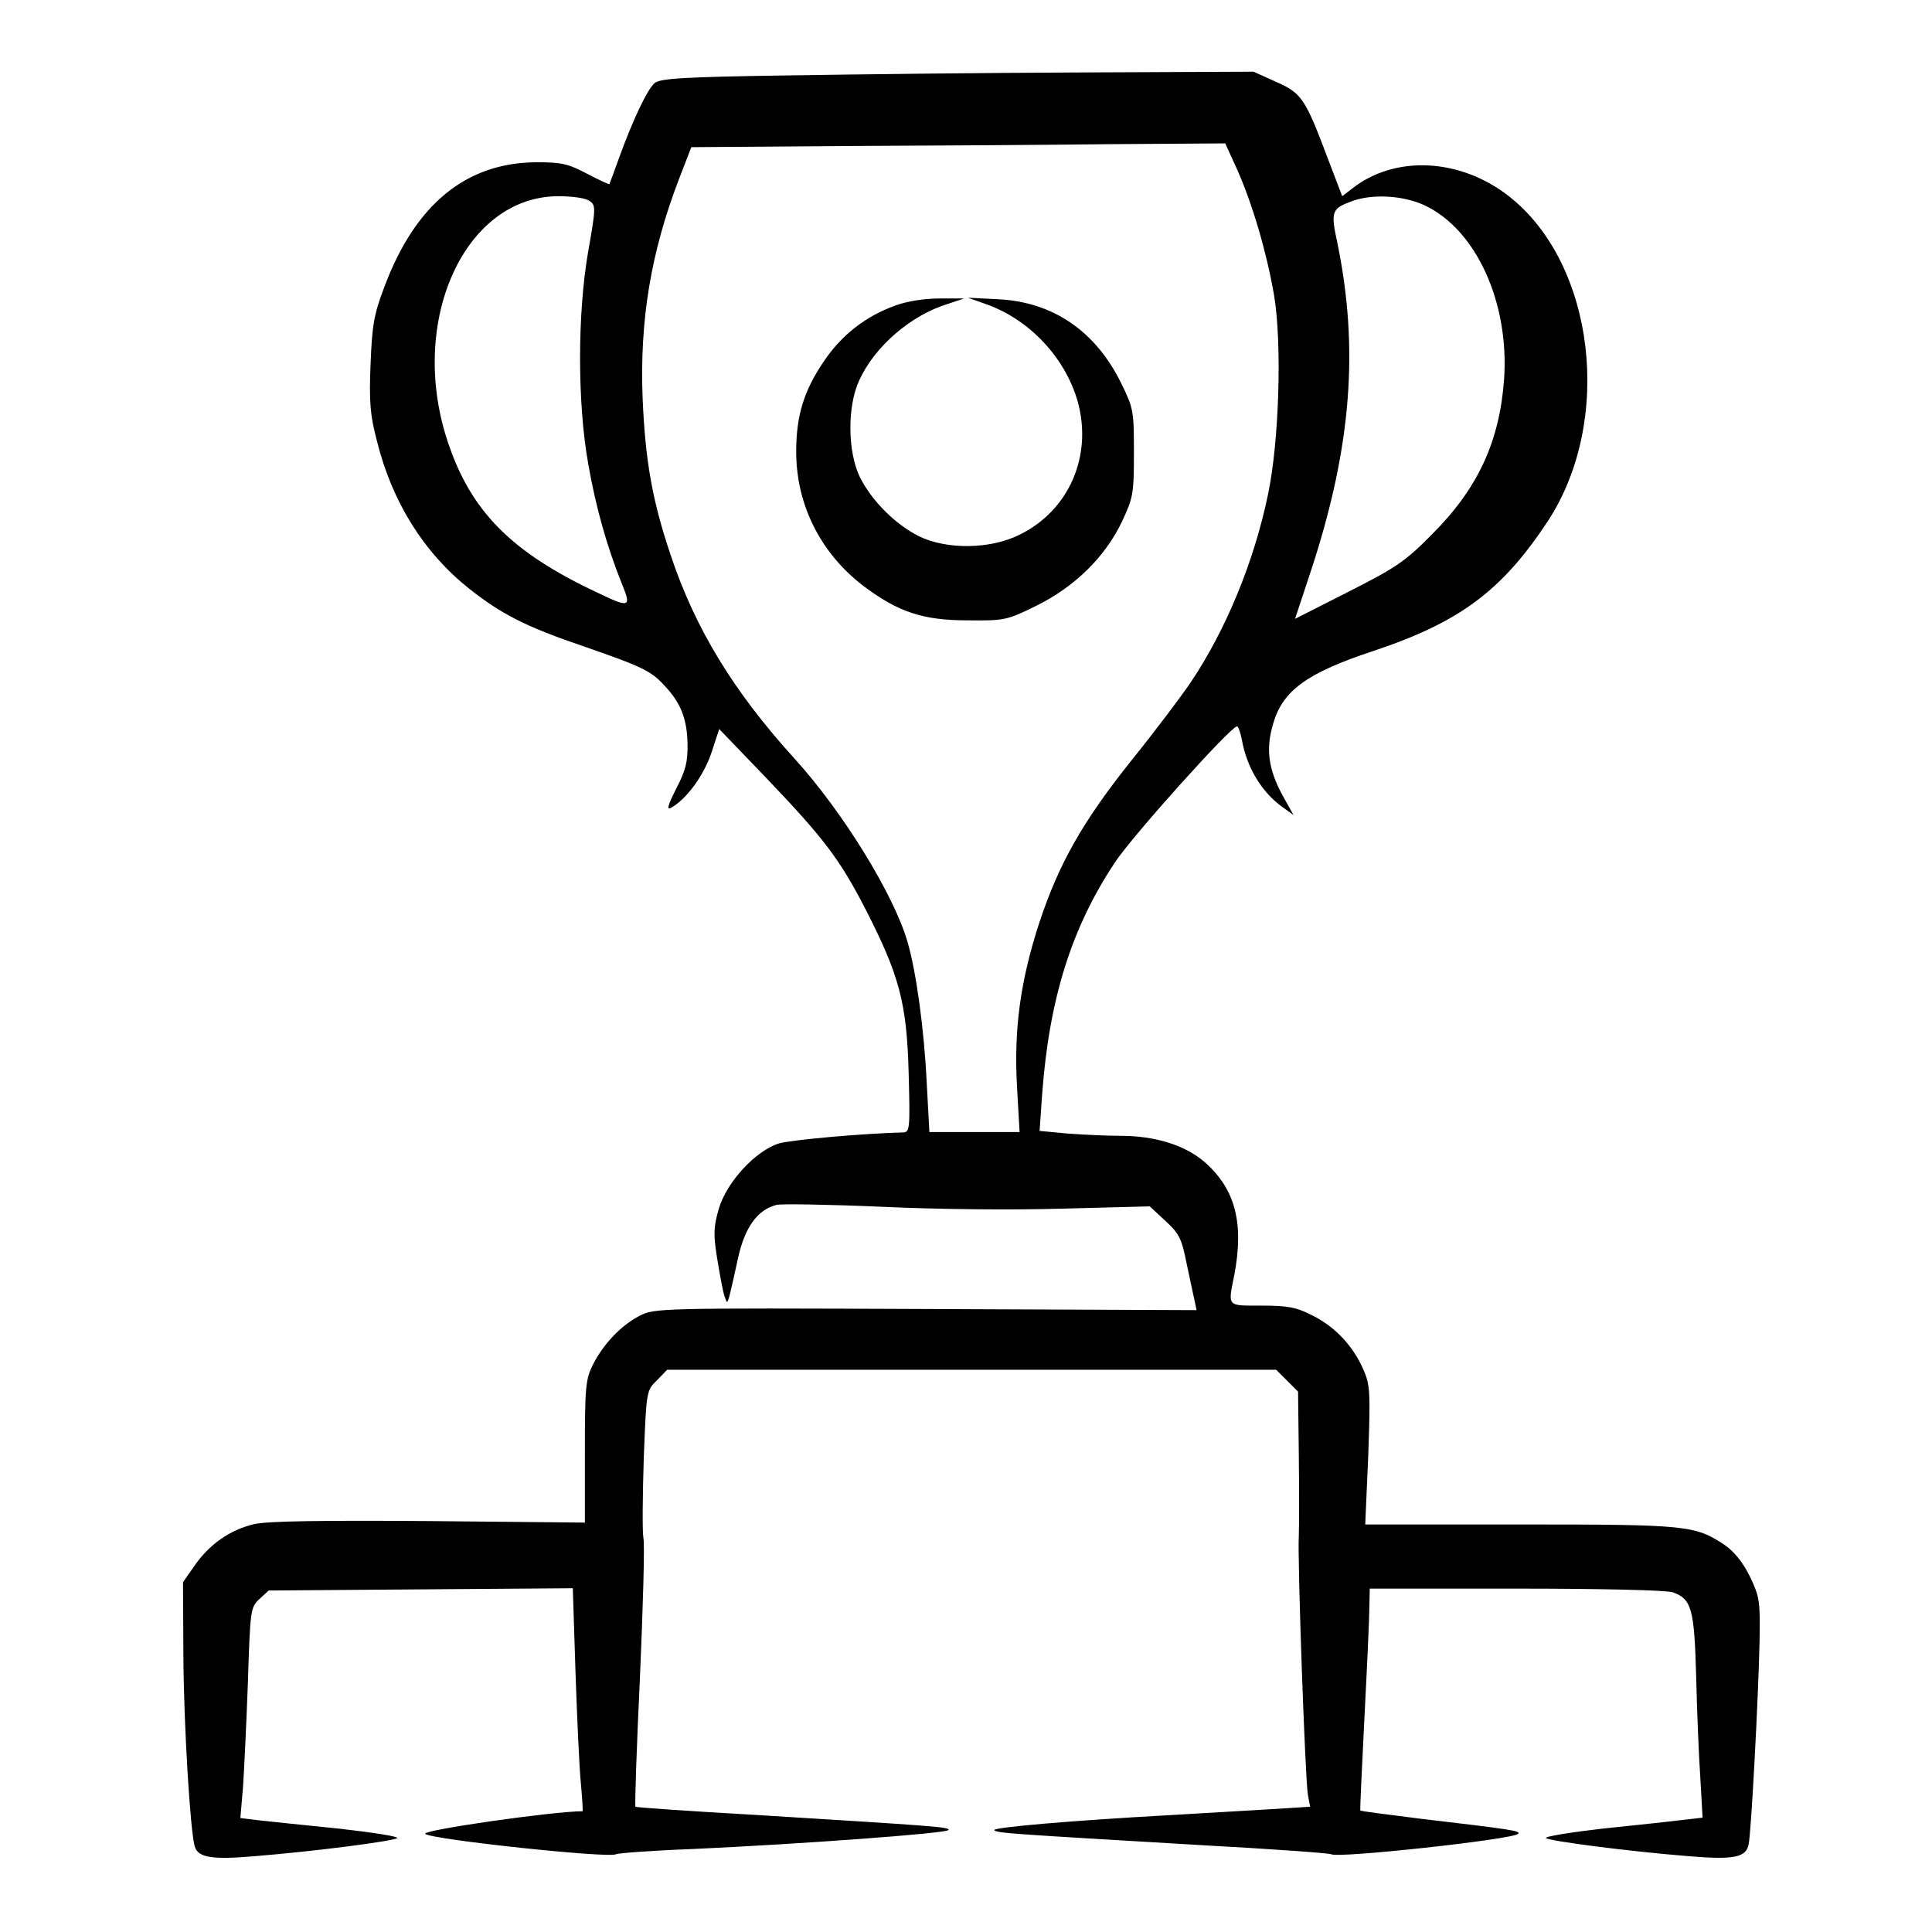 <?xml version="1.0" standalone="no"?>
<!DOCTYPE svg PUBLIC "-//W3C//DTD SVG 20010904//EN"
 "http://www.w3.org/TR/2001/REC-SVG-20010904/DTD/svg10.dtd">
<svg version="1.0" xmlns="http://www.w3.org/2000/svg"
 width="512pt" height="512pt" viewBox="0 0 512 512"
 preserveAspectRatio="xMidYMid meet">

<g transform="translate(0,512) scale(0.1,-0.1)"
fill="#000000" stroke="none">
<path d="M2079 4920 c-269 -4 -329 -8 -344 -20 -19 -16 -57 -95 -95 -200 -13
-36 -24 -66 -25 -68 -1 -1 -28 11 -60 28 -49 26 -68 30 -131 30 -188 0 -324
-111 -406 -332 -27 -71 -32 -100 -36 -204 -4 -100 -1 -135 17 -203 40 -161
124 -295 243 -390 87 -69 152 -102 305 -154 153 -53 179 -65 214 -104 43 -45
60 -89 61 -154 1 -48 -5 -71 -30 -119 -22 -44 -26 -57 -14 -51 41 23 86 84
107 145 l21 64 124 -129 c154 -161 196 -217 264 -349 89 -174 109 -247 114
-432 4 -149 3 -158 -14 -159 -113 -3 -297 -20 -329 -29 -62 -19 -139 -102
-160 -173 -14 -49 -15 -67 -4 -135 7 -42 15 -86 19 -97 7 -20 7 -20 13 0 3 11
13 55 22 97 18 85 52 132 103 145 15 3 139 1 277 -5 147 -7 345 -9 481 -5
l231 6 42 -39 c37 -34 43 -48 56 -114 9 -41 18 -86 21 -98 l5 -24 -718 3
c-712 3 -718 2 -758 -18 -50 -26 -96 -75 -124 -130 -19 -38 -21 -59 -21 -230
l0 -188 -412 4 c-290 2 -428 0 -464 -8 -64 -15 -119 -53 -159 -111 l-30 -43 1
-196 c1 -182 18 -462 30 -504 9 -30 45 -36 160 -26 161 13 368 40 377 48 4 4
-66 15 -155 25 -90 9 -185 19 -212 22 l-49 6 7 82 c3 44 9 170 13 278 6 192 7
198 30 220 l25 23 403 3 403 3 7 -218 c4 -120 10 -252 14 -295 4 -43 6 -78 5
-78 -77 0 -428 -50 -417 -60 17 -15 486 -65 505 -54 5 3 97 10 206 14 282 13
666 41 675 50 9 8 -37 11 -506 40 -176 10 -321 20 -323 22 -2 3 3 157 12 344
8 186 13 353 9 369 -3 17 -2 111 1 210 7 179 7 180 35 207 l27 28 807 0 807 0
29 -29 29 -29 2 -169 c1 -92 1 -188 0 -213 -4 -61 17 -647 24 -686 l6 -32 -94
-6 c-51 -3 -174 -10 -273 -16 -272 -15 -475 -33 -470 -40 5 -8 44 -10 552 -40
183 -10 336 -21 341 -24 18 -11 479 39 495 54 9 8 -19 12 -257 40 -87 11 -159
20 -161 22 -1 2 4 113 11 248 7 135 13 266 13 293 l1 47 389 0 c224 0 400 -4
415 -10 49 -18 56 -44 61 -221 2 -90 7 -212 11 -270 l6 -106 -53 -6 c-30 -4
-125 -14 -212 -23 -86 -10 -154 -21 -150 -25 9 -8 216 -35 377 -48 120 -10
153 -4 160 31 7 31 26 393 29 538 2 109 0 118 -26 173 -19 38 -42 66 -67 83
-78 52 -101 54 -542 54 l-410 0 8 183 c6 170 5 186 -13 228 -28 63 -75 113
-135 143 -43 22 -66 26 -135 26 -93 0 -89 -4 -72 81 26 137 3 227 -77 298 -52
46 -132 71 -226 71 -36 0 -98 3 -139 6 l-74 7 7 100 c19 252 78 439 193 612
47 71 307 360 323 360 4 0 9 -16 13 -35 13 -74 53 -140 108 -179 l29 -21 -29
52 c-38 70 -45 123 -25 190 25 88 90 135 266 193 228 76 340 159 462 344 174
266 125 681 -102 860 -129 102 -303 111 -417 21 l-26 -20 -37 97 c-61 162 -70
176 -138 206 l-60 27 -458 -2 c-253 -1 -606 -5 -785 -8z m1199 -248 c41 -92
78 -218 98 -332 22 -127 14 -392 -16 -532 -37 -178 -112 -359 -205 -497 -25
-37 -95 -130 -158 -208 -129 -162 -191 -272 -243 -429 -50 -154 -67 -280 -59
-431 l7 -123 -120 0 -119 0 -7 129 c-7 145 -28 296 -51 375 -37 127 -172 345
-298 484 -162 178 -265 346 -330 542 -49 145 -67 251 -74 415 -8 207 22 387
97 582 l32 83 406 3 c224 1 543 3 708 5 l301 2 31 -68z m-1715 -85 c16 -11 16
-19 -4 -132 -29 -165 -29 -404 0 -565 20 -115 50 -220 89 -317 26 -63 21 -65
-66 -23 -228 107 -335 216 -396 401 -105 318 45 649 294 649 37 0 74 -5 83
-13z m2212 -11 c137 -64 225 -258 211 -461 -12 -165 -69 -289 -191 -411 -71
-72 -95 -88 -221 -152 l-142 -72 45 136 c104 320 125 580 67 861 -18 83 -15
90 39 110 55 20 136 15 192 -11z"/>
<path d="M2372 4310 c-78 -28 -142 -78 -189 -148 -53 -78 -73 -144 -73 -239 0
-140 64 -268 177 -355 93 -70 158 -92 278 -92 96 -1 103 0 180 38 102 50 183
129 228 223 30 64 32 74 32 183 0 111 -1 118 -34 185 -68 138 -181 215 -326
222 l-80 4 51 -18 c113 -41 207 -141 240 -257 40 -144 -23 -289 -154 -353 -78
-39 -193 -40 -267 -4 -63 32 -124 93 -156 156 -33 68 -34 188 -2 257 41 90
137 173 236 203 l42 14 -65 0 c-39 0 -86 -7 -118 -19z"/>
</g>
</svg>
